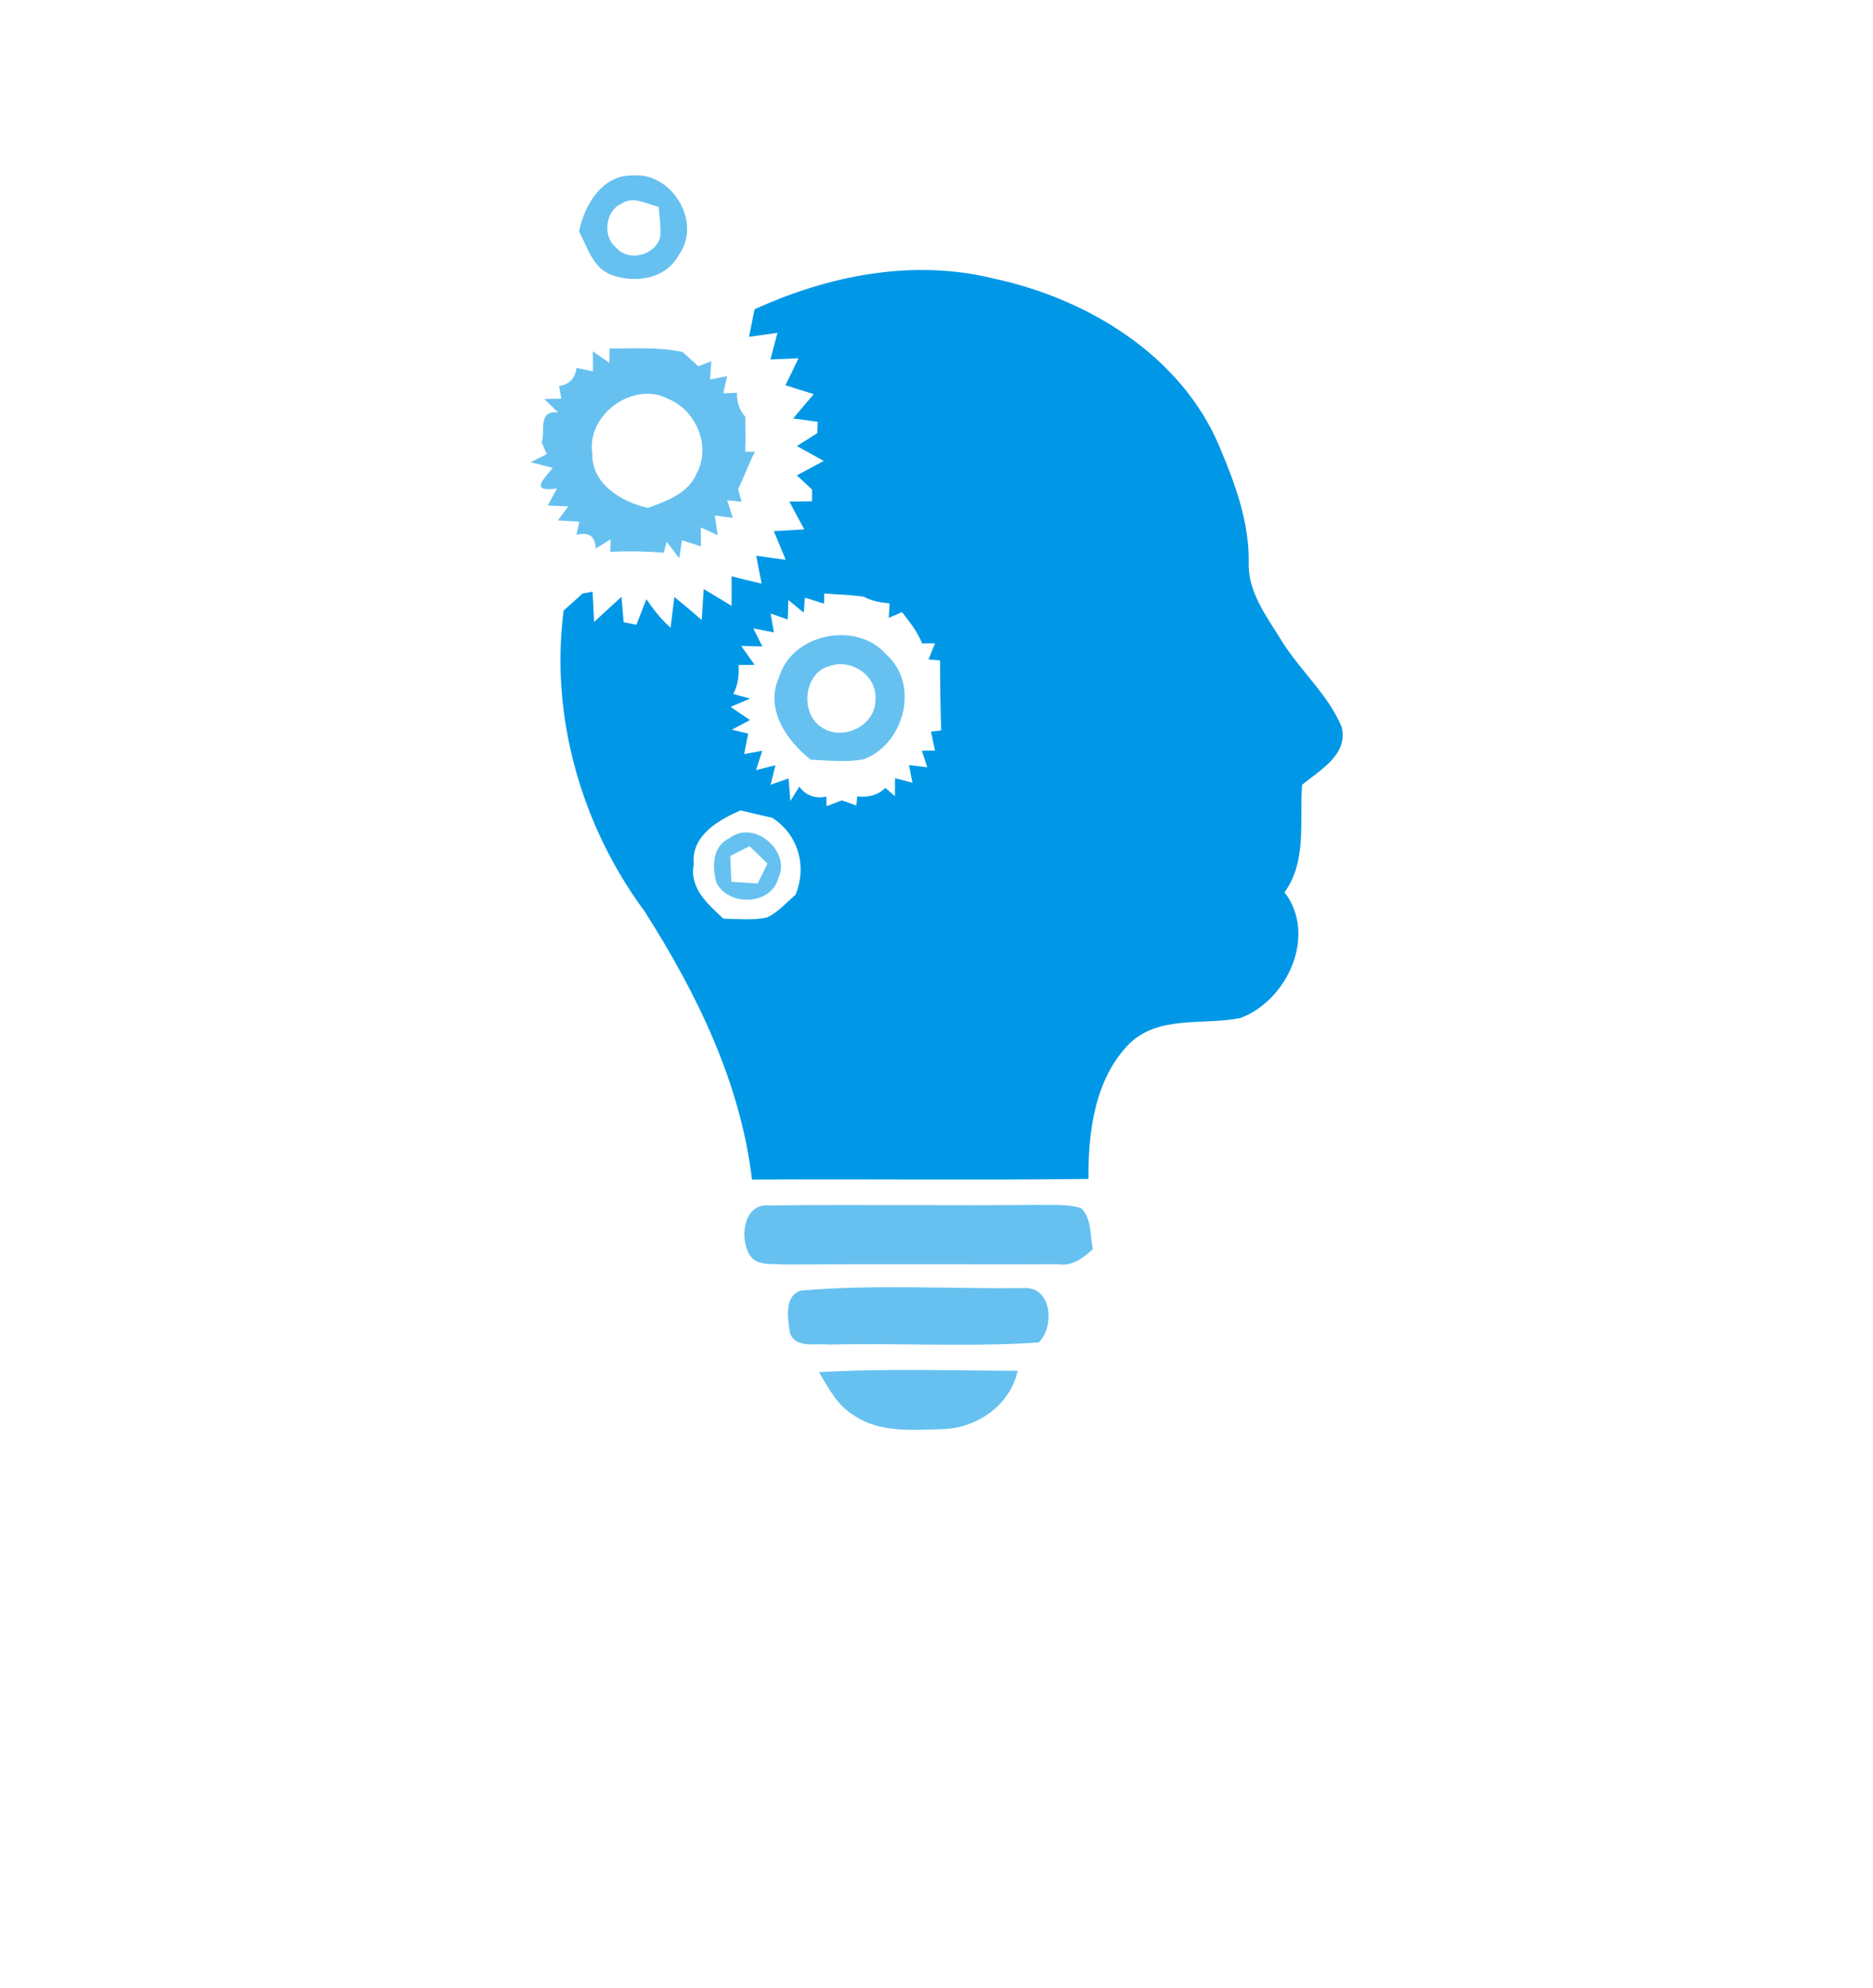 <svg xmlns="http://www.w3.org/2000/svg" xmlns:xlink="http://www.w3.org/1999/xlink" width="100%" height="100%" version="1.1" viewBox="0 0 1084 1150" xml:space="preserve" style="fill-rule:evenodd;clip-rule:evenodd;stroke-linejoin:round;stroke-miterlimit:2"><g id="_-023965ff"><path d="M335.125,133.917c3.042,-15.334 13.5,-33 31.292,-32.417c22.625,-1.792 40.041,27.167 26.458,45.958c-7.458,14.084 -25.792,16.709 -39.542,11.334c-10.416,-4.167 -13.333,-15.917 -18.208,-24.875m24.333,-15.959c-9.416,4.167 -10.708,19.209 -2.75,25.375c7.25,8.459 22.959,4.209 25.417,-6.416c0.417,-5.792 -0.417,-11.584 -0.917,-17.334c-7.125,-1.458 -14.875,-6.625 -21.75,-1.625Z" style="fill:#0098e6;fill-opacity:.6;fill-rule:nonzero"/></g><g id="_-003764ff"><path d="M436.708,178.917c42.834,-19.625 91.792,-29.292 138.25,-17.834c54.542,11.625 109,44.625 131.042,97.834c8.917,21.041 17,43.208 16.708,66.375c-0.666,17.208 10.584,31.541 19.125,45.5c10.667,17.208 26.792,30.875 34.667,49.708c3.917,16.042 -12.625,24.917 -22.917,33.458c-1.583,20.875 2.959,44.125 -10.166,62.167c19.083,24.708 1.625,62.708 -25.625,72.75c-21.25,4.25 -46.959,-1.792 -64.084,14.708c-20.083,20.334 -24,50.959 -23.75,78.334c-64.916,0.791 -129.833,-0 -194.75,0.375c-6.666,-56.25 -32.125,-108.125 -62.291,-155.334c-36.5,-49.416 -54.667,-112.708 -46.709,-173.833c3.667,-3.25 7.334,-6.5 10.959,-9.833c1.416,-0.25 4.333,-0.792 5.791,-1.042c0.209,4.375 0.667,13.125 0.875,17.5c5.334,-4.792 10.5,-9.75 15.834,-14.5c0.291,3.625 0.958,10.958 1.291,14.625c1.834,0.375 5.5,1.167 7.334,1.542c1.958,-4.959 3.916,-9.917 5.833,-14.875c4,6.041 8.542,11.666 13.958,16.541c0.542,-4.458 1.667,-13.333 2.209,-17.75c5.375,4.292 10.625,8.75 15.833,13.292c0.292,-4.458 0.833,-13.417 1.125,-17.875c5.458,3.125 10.708,6.458 16.125,9.667c0.083,-5.709 0.083,-11.375 0.042,-17.042c5.791,1.458 11.583,2.833 17.375,4.208c-1.042,-5.375 -2.084,-10.791 -3.167,-16.166c5.667,0.833 11.375,1.666 17.083,2.416c-2.208,-5.583 -4.541,-11.083 -6.875,-16.583c5.875,-0.375 11.792,-0.708 17.667,-1.042c-2.917,-5.333 -5.833,-10.708 -8.667,-16.083c3.292,-0.042 9.834,-0.125 13.084,-0.167l0.083,-6.75c-2.958,-2.75 -5.917,-5.5 -8.833,-8.25c3.916,-2.083 11.708,-6.25 15.583,-8.333c-5.167,-2.875 -10.375,-5.75 -15.542,-8.625c3.917,-2.5 7.834,-5 11.792,-7.458c0.083,-1.625 0.25,-4.917 0.292,-6.542c-3.542,-0.458 -10.667,-1.458 -14.25,-1.958c3.916,-4.709 7.916,-9.417 11.916,-14.042c-5.458,-1.75 -10.958,-3.458 -16.416,-5.167c2.583,-5.125 5.166,-10.333 7.583,-15.583c-4.042,0.167 -12.167,0.5 -16.25,0.667c1.375,-5.125 2.75,-10.25 4.083,-15.375c-5.5,0.75 -11,1.541 -16.458,2.291c1.042,-5.333 2.125,-10.625 3.208,-15.916m29.125,166.791c-0.166,2.167 -0.5,6.5 -0.666,8.667c-2.25,-1.833 -6.709,-5.458 -8.917,-7.292c-0.083,2.834 -0.25,8.459 -0.333,11.292c-2.459,-0.875 -7.417,-2.625 -9.917,-3.5c0.5,2.708 1.417,8.208 1.875,10.917c-2.958,-0.584 -8.917,-1.75 -11.875,-2.334c1.708,3.5 3.458,7 5.208,10.459c-3.083,-0.084 -9.208,-0.25 -12.25,-0.334c1.917,2.75 5.792,8.209 7.75,10.959c-2.333,-0 -6.958,0.083 -9.25,0.125c0.334,5.75 -0.333,11.5 -3.041,16.75c2.458,0.666 7.333,2 9.75,2.666c-2.834,1.209 -8.5,3.584 -11.334,4.792c2.792,1.917 8.417,5.75 11.209,7.625c-2.625,1.417 -7.875,4.208 -10.5,5.583c2.375,0.584 7.125,1.709 9.458,2.25c-0.583,2.959 -1.75,8.875 -2.333,11.834c2.625,-0.459 7.875,-1.417 10.5,-1.917c-0.917,2.792 -2.709,8.417 -3.625,11.208c2.791,-0.708 8.416,-2.083 11.25,-2.791c-0.709,2.833 -2.125,8.458 -2.834,11.291c2.625,-0.916 7.834,-2.75 10.417,-3.708c0.25,3.292 0.792,9.792 1.042,13.083c1.291,-2.083 3.875,-6.25 5.166,-8.333c3.792,5.167 9.167,7.125 15.625,5.792c0.042,1.375 0.125,4.125 0.167,5.5c2.25,-0.834 6.667,-2.5 8.875,-3.334c2.125,0.75 6.292,2.209 8.375,2.959c0.125,-1.292 0.375,-3.917 0.458,-5.209c6.042,0.542 11.875,-0.458 16.292,-5l5.542,4.792c0.041,-2.625 0.083,-7.792 0.083,-10.375c2.542,0.625 7.583,1.958 10.083,2.625c-0.5,-2.583 -1.541,-7.667 -2.041,-10.208c2.666,0.333 7.958,0.958 10.625,1.291c-0.792,-2.416 -2.334,-7.208 -3.125,-9.625c1.916,-0.041 5.666,-0.083 7.583,-0.083c-0.583,-2.75 -1.708,-8.208 -2.292,-10.917c1.459,-0.208 4.375,-0.541 5.875,-0.708c-0.416,-13.5 -0.666,-27.042 -0.666,-40.542c-1.667,-0.125 -5,-0.375 -6.667,-0.5c0.917,-2.333 2.792,-7 3.75,-9.333c-1.875,0 -5.625,0.042 -7.458,0.042c-2.709,-6.75 -7.167,-12.5 -11.667,-18.084c-1.917,0.792 -5.708,2.459 -7.625,3.292c0.125,-2.083 0.333,-6.25 0.458,-8.375c-5.083,-0.5 -10.25,-1.25 -14.791,-3.792c-7.584,-1.208 -15.334,-1.291 -23,-1.916c-0.042,1.458 -0.084,4.375 -0.125,5.875c-2.792,-0.875 -8.334,-2.584 -11.084,-3.459m-64.333,154.375c-2.625,13.709 8.25,22.959 17.167,31.292c8.375,0.125 16.958,1.083 25.25,-0.708c6.416,-3 11.208,-8.584 16.5,-13.125c6.75,-16.417 1.625,-34.792 -13.459,-44.5c-6.166,-1.375 -12.291,-2.834 -18.375,-4.292c-13,5.667 -28.708,14.625 -27.083,31.333Z" style="fill:#0098e6;fill-rule:nonzero"/><path d="M352.625,209.875c0.042,-2.042 0.125,-6.208 0.167,-8.25c14.125,-0.042 28.375,-1 42.291,2c2.292,2.042 6.792,6.167 9.042,8.208c1.875,-0.708 5.667,-2.125 7.542,-2.833c-0.167,2.625 -0.542,7.917 -0.75,10.542c2.458,-0.459 7.375,-1.459 9.833,-1.959c-0.542,2.5 -1.583,7.5 -2.125,9.959c1.958,-0.084 5.875,-0.292 7.875,-0.375c-0.208,5.333 1.417,10 4.875,13.958c-0.083,6.708 0.292,13.417 -0.125,20.125c1.417,0 4.25,0.042 5.667,0.083c-3.667,7 -6.209,14.5 -9.75,21.584c0.5,1.833 1.541,5.5 2.041,7.291l-8.333,-0.833c0.833,2.542 2.458,7.625 3.25,10.167c-2.625,-0.334 -7.833,-1.042 -10.458,-1.375c0.416,2.833 1.291,8.541 1.708,11.416c-2.458,-1.125 -7.333,-3.375 -9.792,-4.5c0.042,2.75 0.084,8.209 0.125,10.959c-2.75,-0.875 -8.25,-2.667 -11,-3.542c-0.375,2.583 -1.166,7.792 -1.583,10.417c-2.417,-3.209 -4.833,-6.375 -7.25,-9.542c-0.417,1.542 -1.292,4.708 -1.75,6.292c-10.292,-0.75 -20.667,-1 -31,-0.459c0.083,-1.791 0.208,-5.416 0.292,-7.208c-2.917,1.75 -5.834,3.5 -8.709,5.292c-0.083,-7.042 -3.75,-9.667 -11.041,-7.959l1.583,-7.583c-3.083,-0.167 -9.292,-0.542 -12.375,-0.708l6.042,-8.125c-3,-0.125 -8.959,-0.375 -11.917,-0.5c1.333,-2.459 4,-7.375 5.375,-9.875c-17.792,2.708 -5.333,-7.667 -2.5,-11.917c-3.167,-0.833 -9.5,-2.5 -12.708,-3.292c2.333,-1.166 6.958,-3.458 9.291,-4.625c-0.75,-1.666 -2.208,-5.041 -2.958,-6.75c2.25,-6.416 -2.583,-18.833 9.542,-17.375c-2,-1.916 -6,-5.833 -8.042,-7.75c2.5,-0.083 7.417,-0.166 9.875,-0.25c-0.333,-1.791 -1,-5.416 -1.333,-7.25c6,-0.958 9.375,-4.458 10.083,-10.5c2.417,0.5 7.208,1.459 9.583,1.959c0,-2.875 -0.041,-8.667 -0.083,-11.542c2.375,1.667 7.125,4.958 9.5,6.625m-9.792,52.75c-0.375,17.542 17.084,27.75 32.125,31.167c10.834,-3.917 23.334,-8.334 28.209,-19.875c8.541,-15.625 -0.167,-36.334 -16.125,-43.084c-20.25,-10.916 -48,9 -44.209,31.792Z" style="fill:#0098e6;fill-opacity:.6;fill-rule:nonzero"/></g><g id="_-00aeefff"><path d="M451,391.417c7.667,-25.25 45,-32.417 62.042,-12.75c19.291,17.25 10.416,51.458 -12.917,60.416c-10.167,2.084 -20.625,0.709 -30.917,0.334c-14.166,-11.084 -26.75,-29.584 -18.208,-48m29.333,-6.209c-15.25,3.709 -17.541,27.375 -4.875,35.459c12.209,8.458 31.625,-0.959 31.209,-16.25c0.958,-13.584 -13.875,-23.542 -26.334,-19.209Z" style="fill:#0098e6;fill-opacity:.6;fill-rule:nonzero"/><path d="M422.292,484.792c13.916,-11.042 35.791,7.625 28.166,23.208c-4.291,15.708 -28.708,16.417 -35.75,2.667c-2.791,-9.042 -2.416,-21.542 7.584,-25.875m0.333,10.333c0.208,4.958 0.417,9.958 0.667,14.917c5.041,0.375 10.125,0.708 15.208,1c1.417,-2.875 4.25,-8.625 5.667,-11.5c-3.459,-3.375 -6.917,-6.75 -10.375,-10.084c-2.792,1.417 -8.375,4.25 -11.167,5.667Z" style="fill:#0098e6;fill-opacity:.6;fill-rule:nonzero"/></g><g id="_-77777aff"><path d="M433.25,724.75c-5.25,-9.833 -2.5,-29.042 12.083,-27.5c51.542,-0.667 103.084,0.208 154.625,-0.333c8.542,0.25 17.417,-0.709 25.709,1.916c6.416,6.125 4.958,15.75 6.875,23.667c-5.542,5.042 -11.834,10 -19.875,8.792c-52.875,0.083 -105.75,-0.167 -158.625,0.125c-7.167,-0.709 -17.042,1.375 -20.792,-6.667Z" style="fill:#0098e6;fill-opacity:.6;fill-rule:nonzero"/><path d="M463.417,746.5c42.458,-3.667 85.708,-0.958 128.458,-1.417c17,-1.541 18.667,22.167 9.333,31.417c-40.541,2.792 -81.375,0.167 -122.041,1.25c-7.542,-0.958 -18.459,2.417 -22,-6.708c-1.042,-8.084 -3.792,-21.042 6.25,-24.542Z" style="fill:#0098e6;fill-opacity:.6;fill-rule:nonzero"/><path d="M474,793.708c38.25,-2.25 76.667,-0.875 114.958,-0.833c-4.208,19.792 -23.333,33.083 -42.958,33.75c-17.542,0.458 -36.917,2.417 -52.125,-8.167c-9.375,-5.666 -14.5,-15.708 -19.875,-24.75Z" style="fill:#0098e6;fill-opacity:.6;fill-rule:nonzero"/></g></svg>